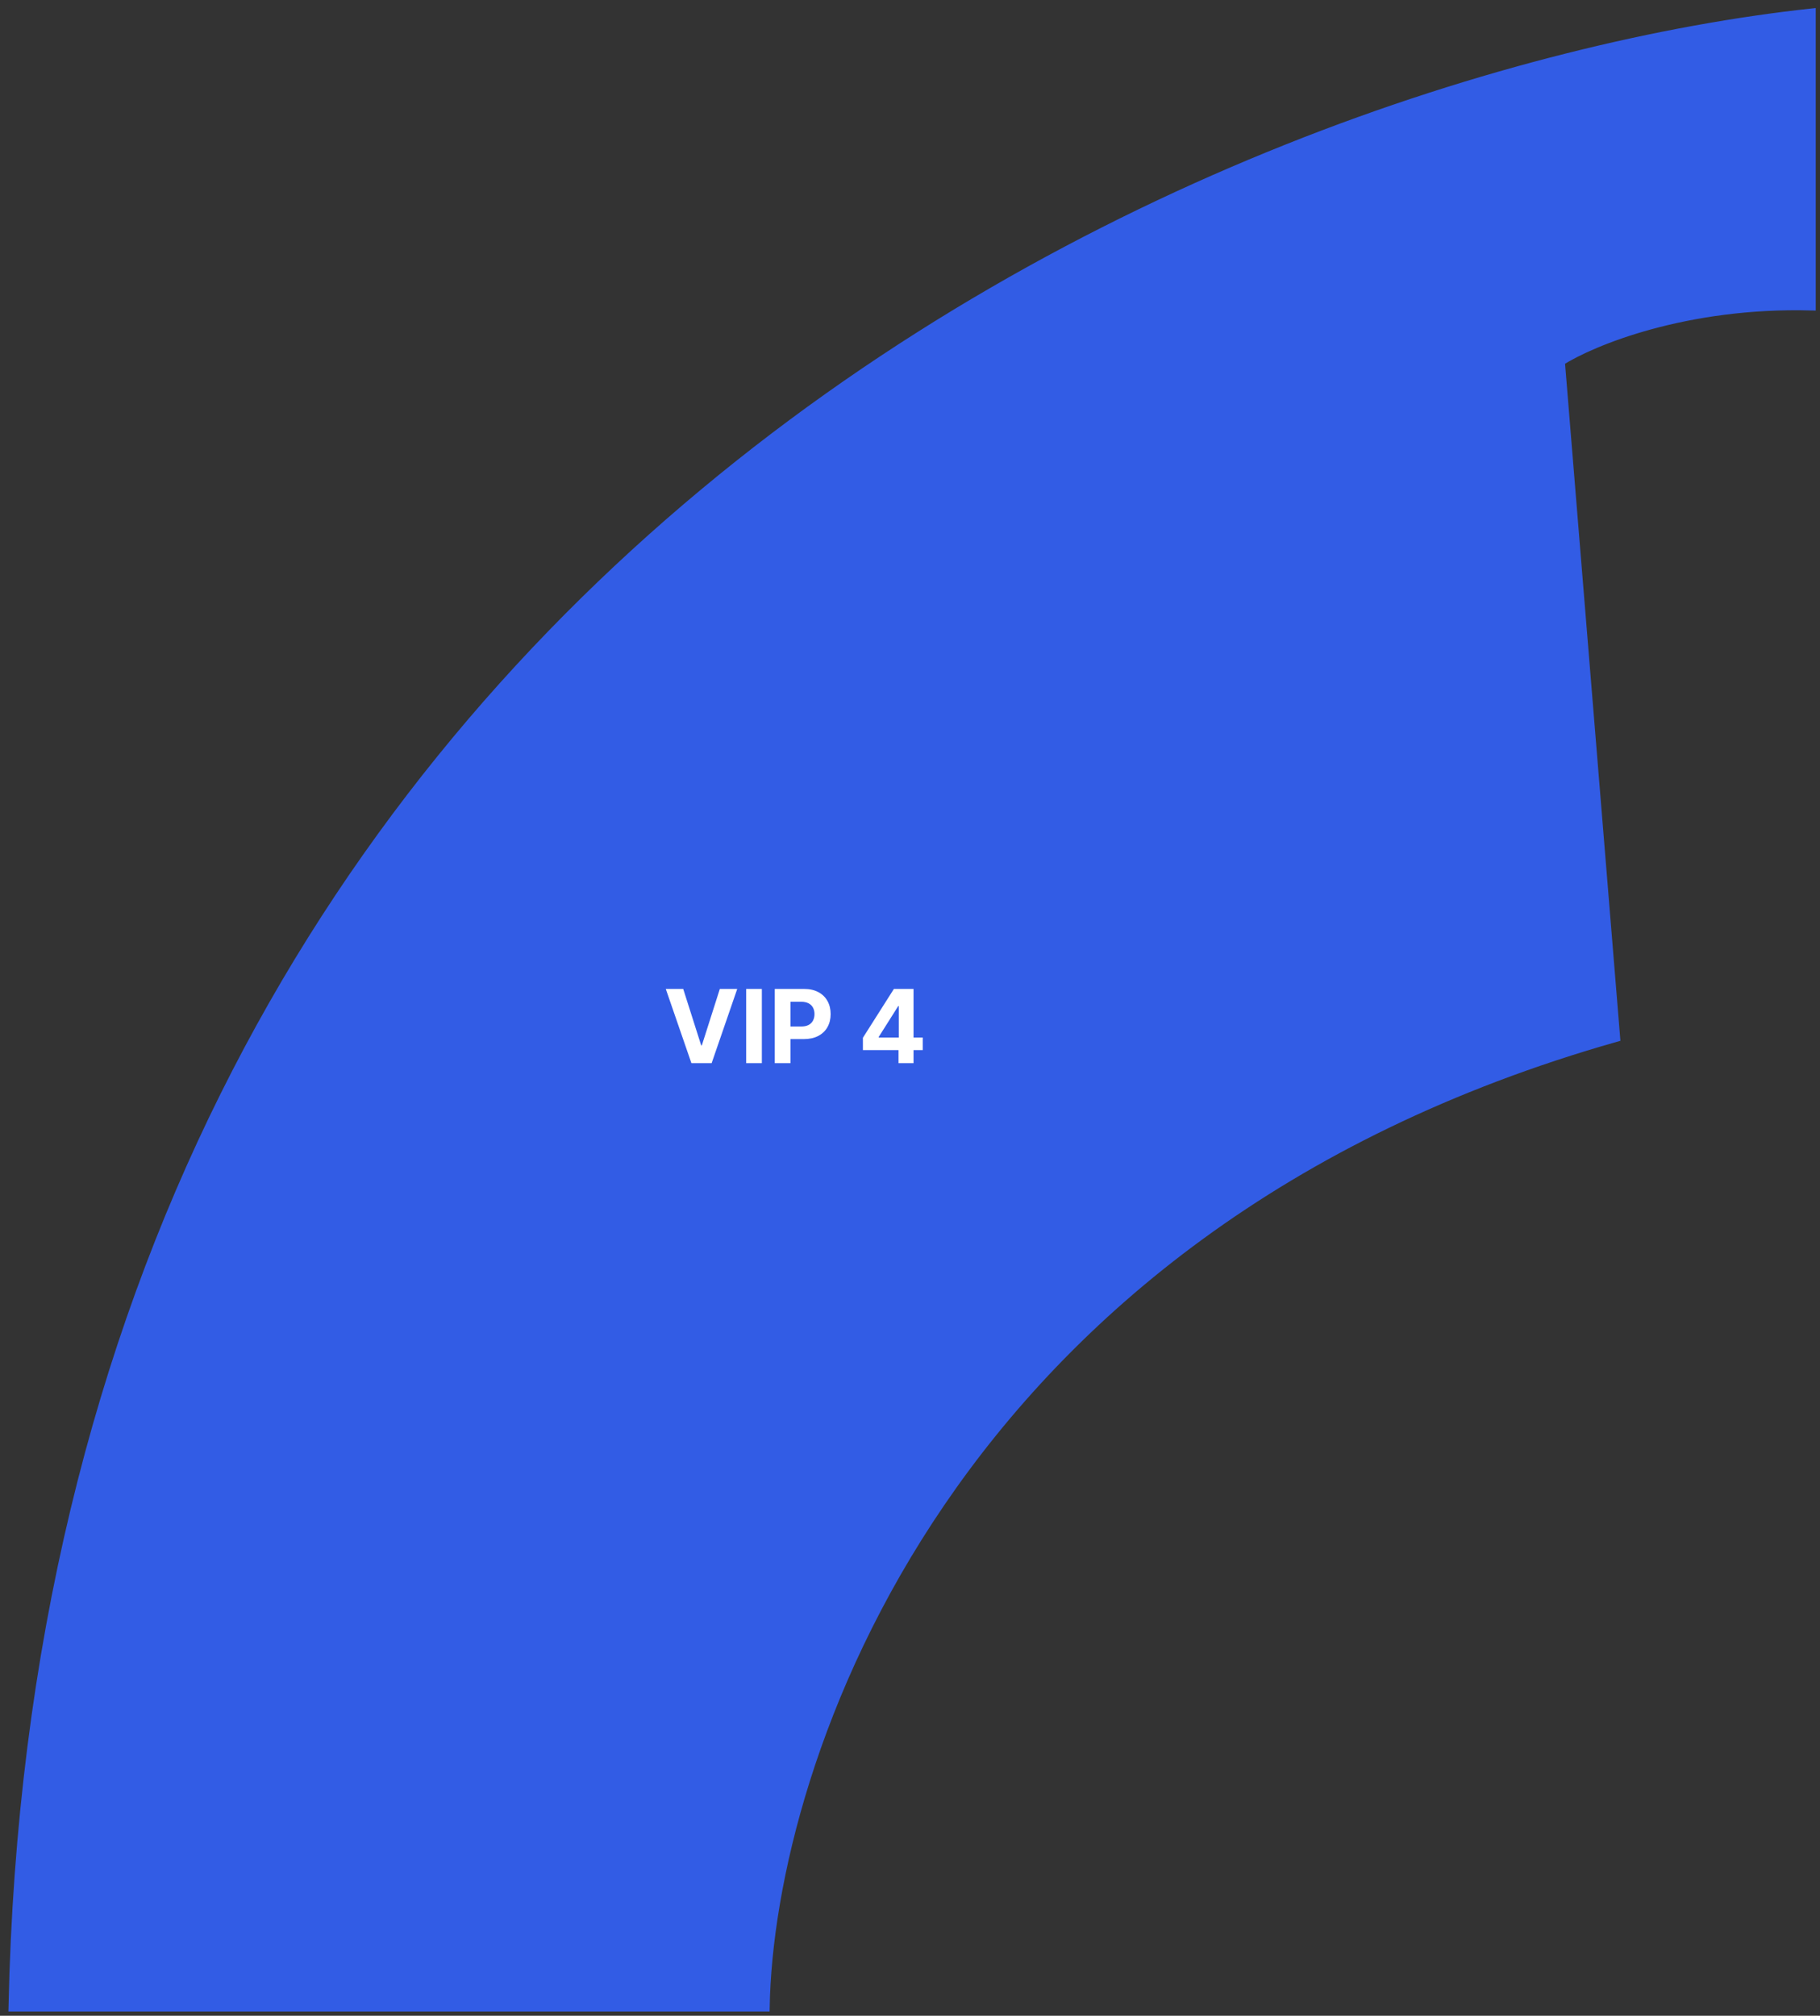 <svg width="214" height="237" viewBox="0 0 214 237" fill="none" xmlns="http://www.w3.org/2000/svg">
<rect x="0" y="0" width="214" height="237" fill="#333333" stroke="none"/>
<path d="M90 236H1.5C5.1 66.4 144 9 213 1.5V36C198.2 35.6 187.167 40.167 183.5 42.5L190 122C111.2 144.4 90.5 207.333 90 236Z" fill="#325CE5" stroke="#325CE5"/>
<path d="M80.335 116.273L82.445 122.903H82.526L84.639 116.273H86.685L83.676 125H81.298L78.285 116.273H80.335ZM89.58 116.273V125H87.735V116.273H89.58ZM91.098 125V116.273H94.541C95.204 116.273 95.767 116.399 96.233 116.652C96.699 116.902 97.054 117.25 97.299 117.696C97.546 118.139 97.669 118.651 97.669 119.23C97.669 119.81 97.544 120.321 97.294 120.764C97.044 121.207 96.682 121.553 96.208 121.8C95.736 122.047 95.165 122.17 94.495 122.17H92.3V120.692H94.196C94.552 120.692 94.844 120.631 95.074 120.509C95.307 120.384 95.481 120.212 95.594 119.993C95.711 119.771 95.769 119.517 95.769 119.23C95.769 118.94 95.711 118.687 95.594 118.472C95.481 118.253 95.307 118.084 95.074 117.964C94.841 117.842 94.546 117.781 94.188 117.781H92.944V125H91.098ZM101.462 123.466V122.013L105.105 116.273H106.358V118.284H105.617L103.32 121.919V121.987H108.498V123.466H101.462ZM105.651 125V123.023L105.685 122.379V116.273H107.415V125H105.651Z" fill="white"/>
</svg>
